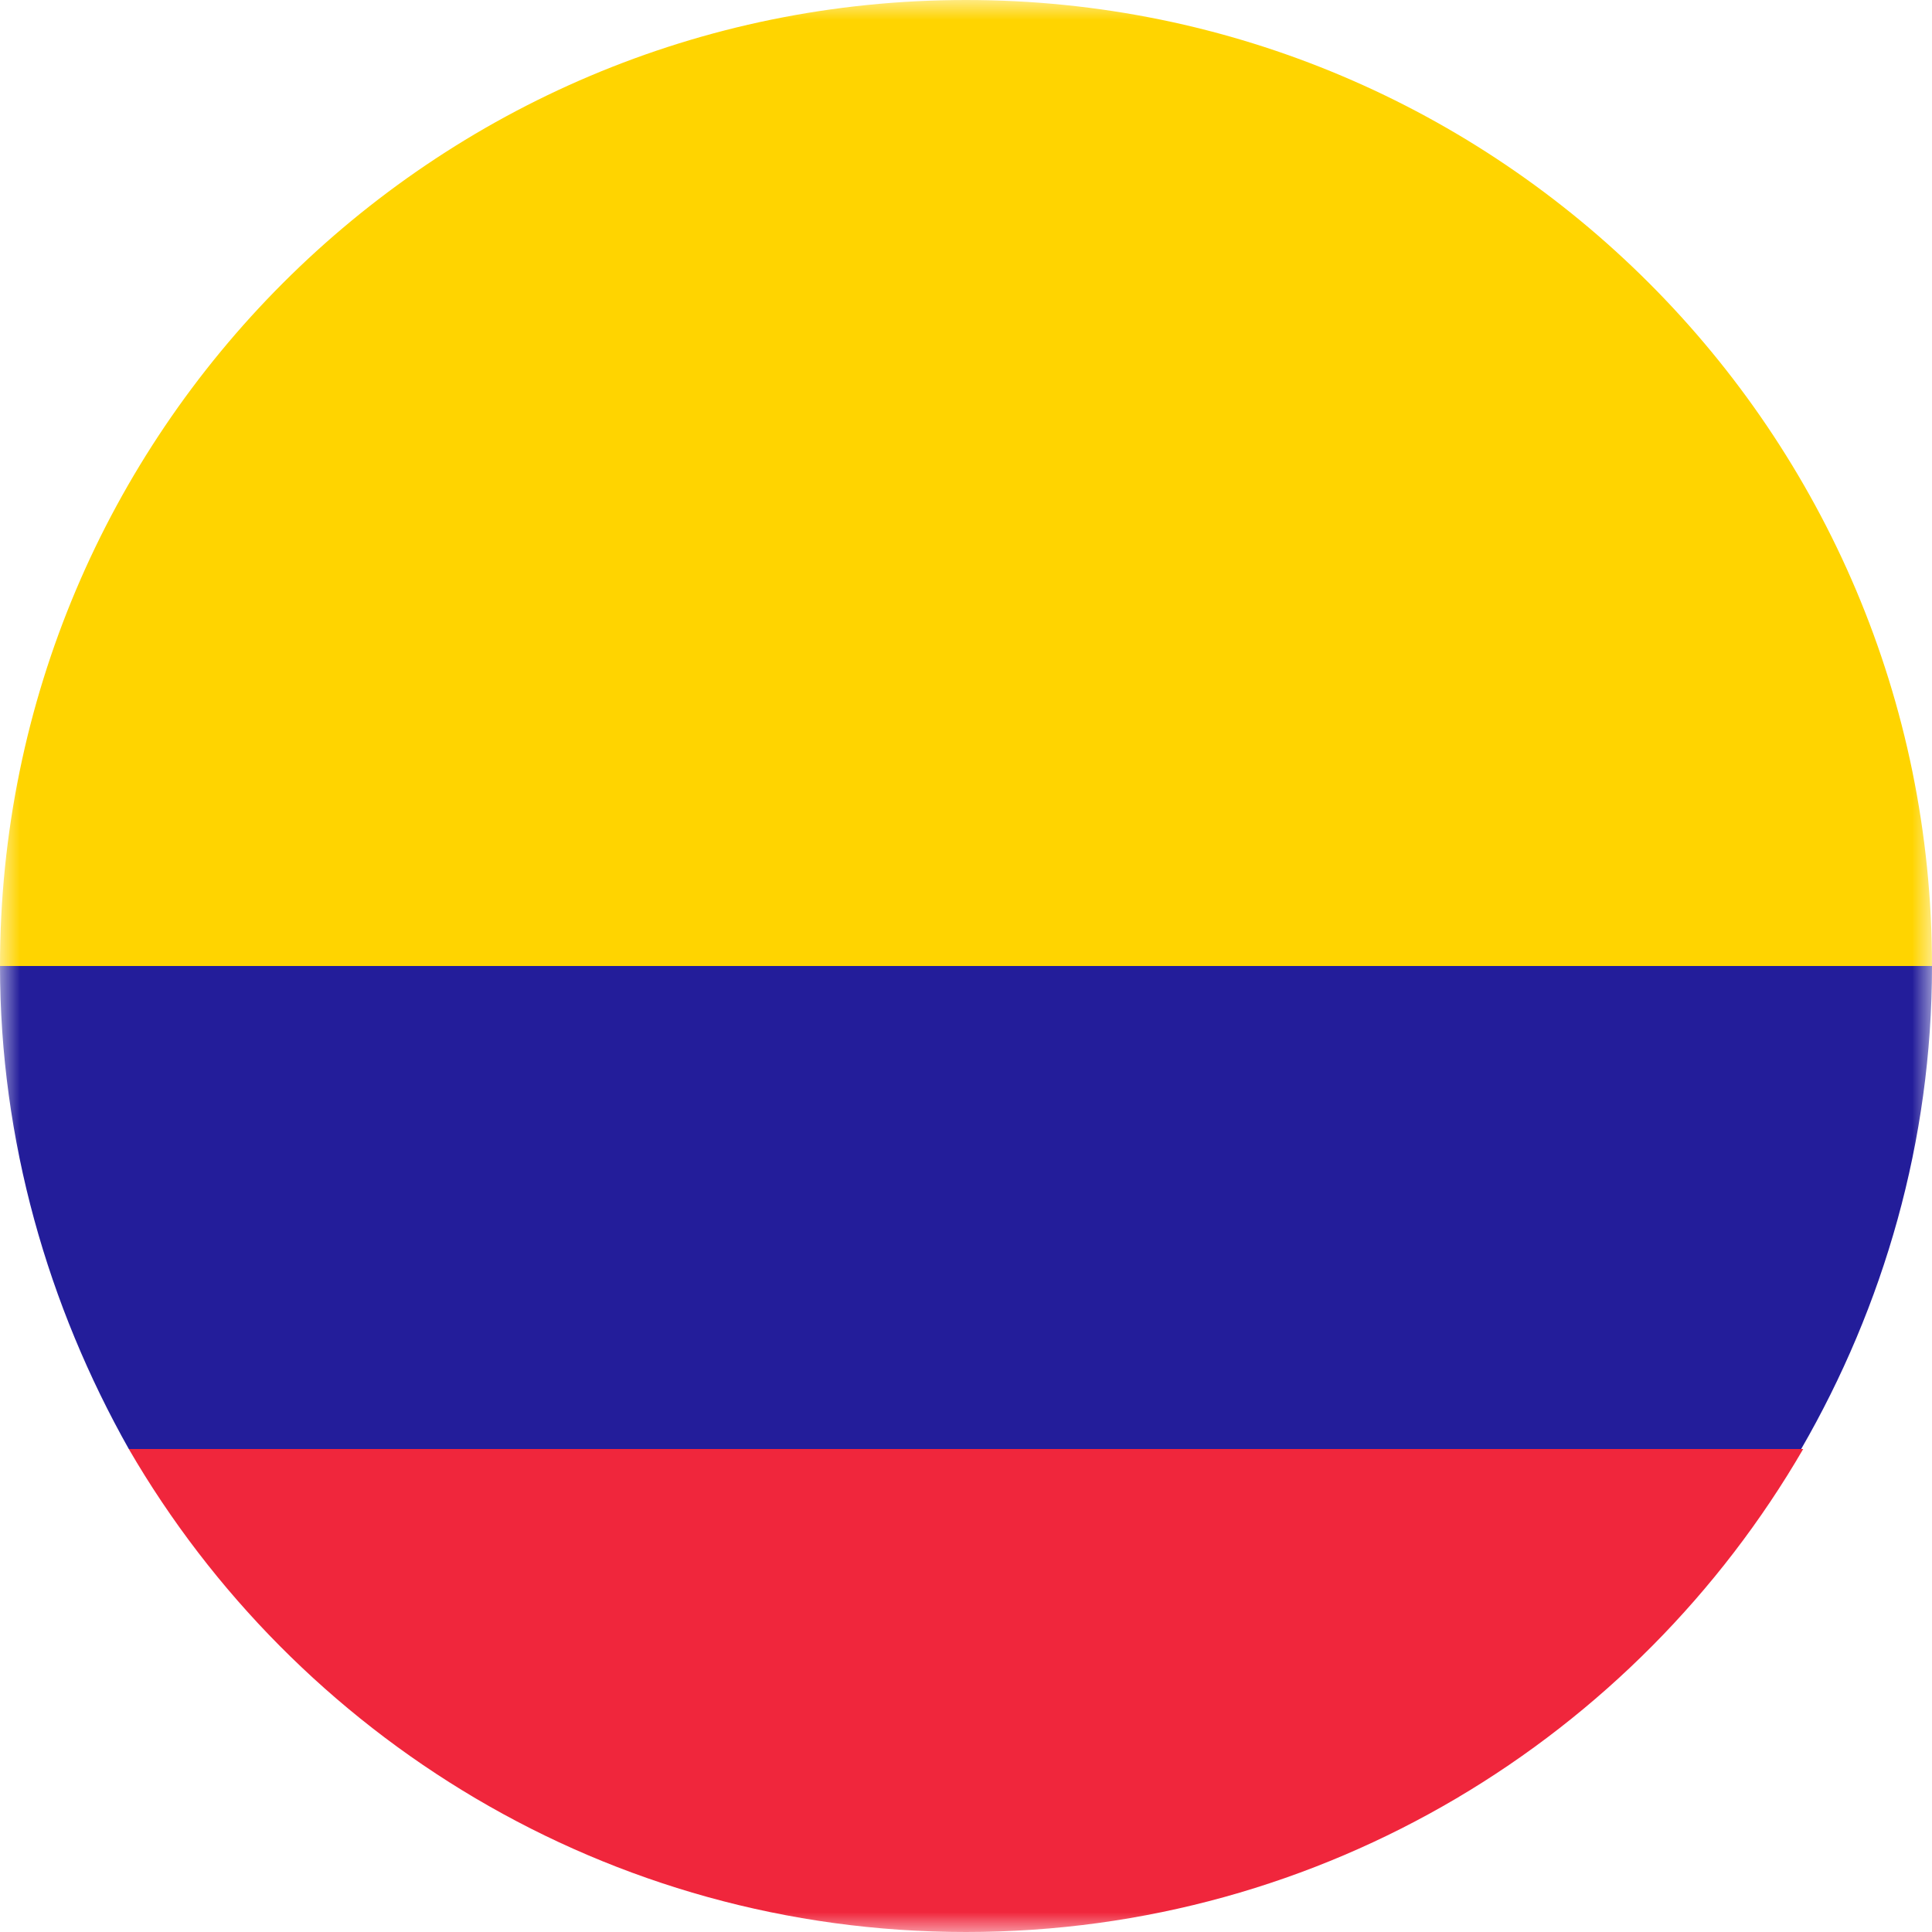 <svg width="48" height="48" viewBox="0 0 48 48" fill="none" xmlns="http://www.w3.org/2000/svg">
<g clip-path="url(#clip0_6_156)">
<mask id="mask0_6_156" style="mask-type:luminance" maskUnits="userSpaceOnUse" x="0" y="0" width="48" height="48">
<path d="M48 0H0V48H48V0Z" fill="white"/>
</mask>
<g mask="url(#mask0_6_156)">
<path d="M24 0C10.75 0 0 10.75 0 24H48C48 10.75 37.25 0 24 0Z" fill="#FFD400"/>
<path d="M48 24H0C0 28.35 1.2 32.45 3.2 36H44.75C46.8 32.45 48 28.35 48 24Z" fill="#231D9A"/>
<path d="M44.8 36H3.2C7.35 43.15 15.1 48 24 48C32.9 48 40.65 43.15 44.8 36Z" fill="#F0263C"/>
</g>
</g>
<defs>
<clipPath id="clip0_6_156">
<rect width="48" height="48" fill="white"/>
</clipPath>
</defs>
</svg>
